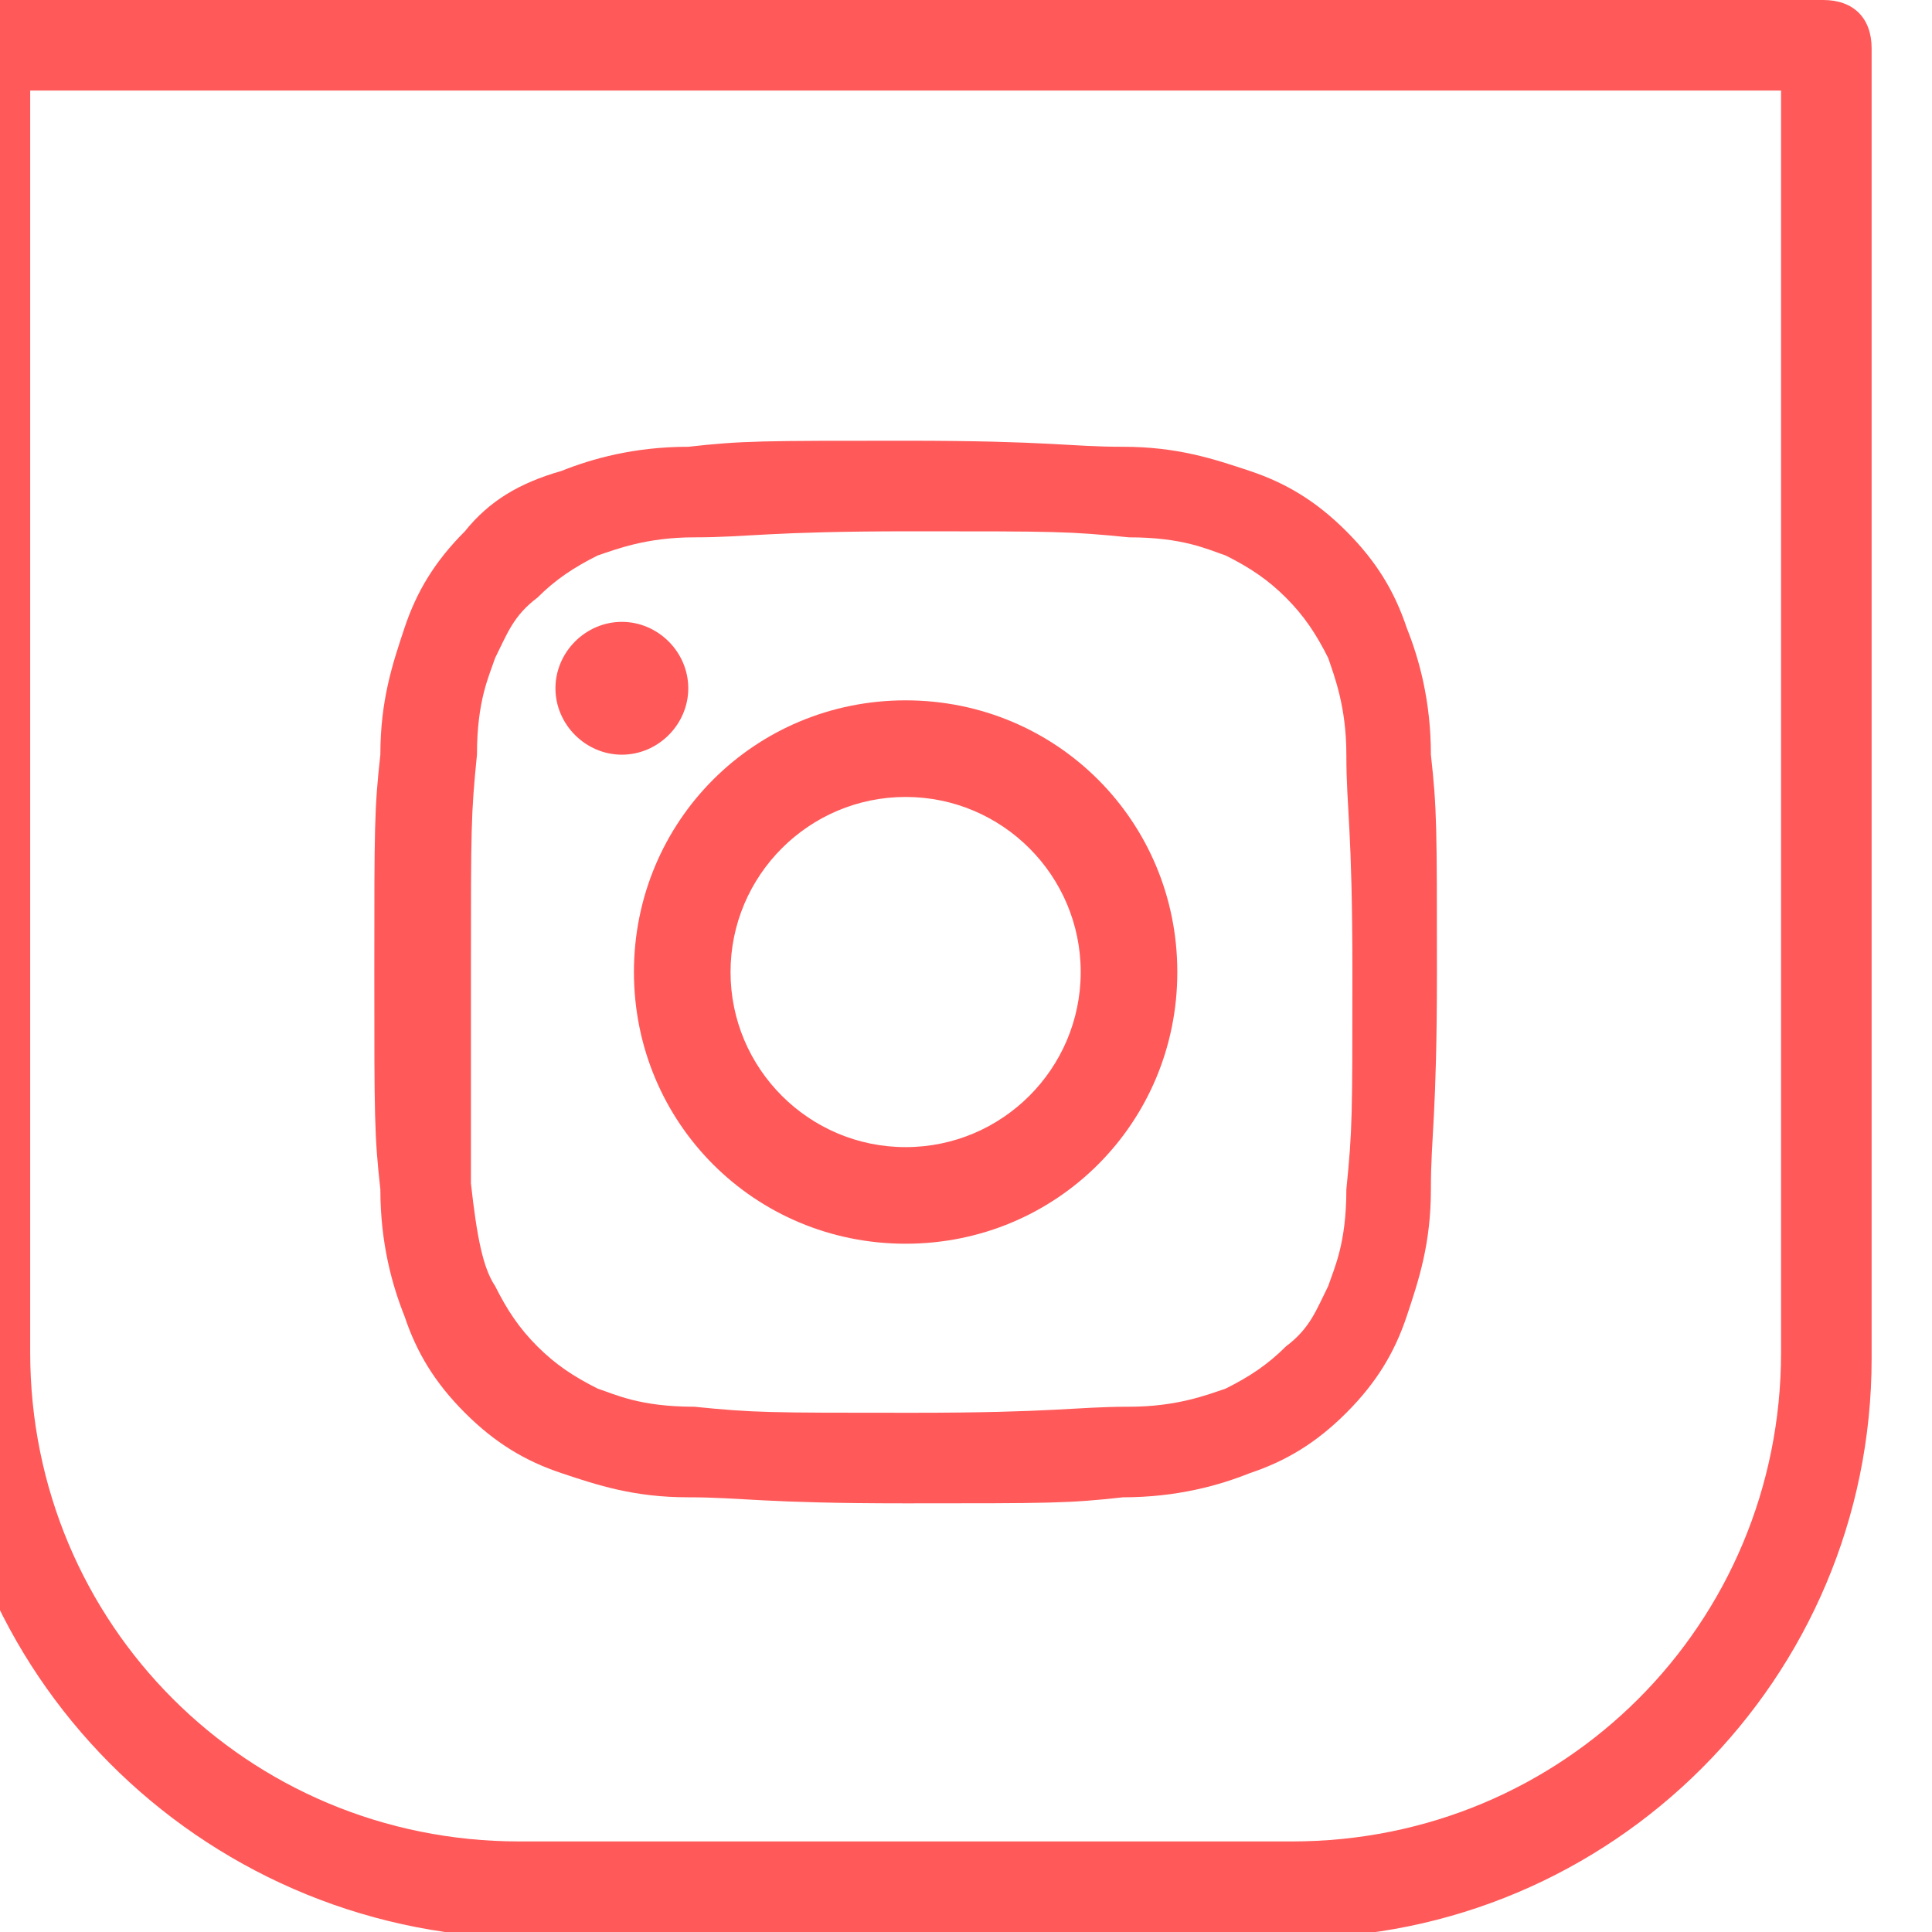 <?xml version="1.0" encoding="utf-8"?>
<!-- Generator: Adobe Illustrator 25.4.0, SVG Export Plug-In . SVG Version: 6.00 Build 0)  -->
<svg version="1.1" id="Capa_1" xmlns="http://www.w3.org/2000/svg" xmlns:xlink="http://www.w3.org/1999/xlink" x="0px" y="0px"
	 viewBox="0 0 32 32" style="enable-background:new 0 0 32 32;" xml:space="preserve">
<style type="text/css">
	.st0{display:none;}
	.st1{display:inline;fill:#7C7C7C;stroke:#1D1D1B;stroke-miterlimit:10;}
	.st2{display:inline;}
	.st3{fill:#2B2622;}
	.st4{fill:#FF5959;}
	.st5{fill:#FFFFFF;}
	.st6{fill:none;stroke:#2B2622;stroke-width:1.5;stroke-linecap:round;stroke-linejoin:round;stroke-miterlimit:10;}
	.st7{fill:#64605D;}
	.st8{fill:#FF5A5D;}
	.st9{fill:none;stroke:#F9F9F9;stroke-miterlimit:10;}
	.st10{fill:none;stroke:#BAB7B5;stroke-miterlimit:10;}
	.st11{fill:none;stroke:#FF5A5D;stroke-width:2;stroke-linecap:round;stroke-linejoin:round;stroke-miterlimit:10;}
	.st12{fill:#BDBDBC;}
	.st13{fill:#2E2925;}
	.st14{clip-path:url(#SVGID_00000117635702920739918280000005868466531680345785_);}
	.st15{clip-path:url(#SVGID_00000137097124307026908980000003135963506298030491_);}
</style>
<path class="st4" d="M7.8,16.1c0-2.4,0-2.6,0.1-3.6c0-0.9,0.2-1.3,0.3-1.6c0.2-0.4,0.3-0.7,0.7-1c0.3-0.3,0.6-0.5,1-0.7
	c0.3-0.1,0.8-0.3,1.6-0.3c0.9,0,1.2-0.1,3.6-0.1c2.4,0,2.6,0,3.6,0.1c0.9,0,1.3,0.2,1.6,0.3c0.4,0.2,0.7,0.4,1,0.7
	c0.3,0.3,0.5,0.6,0.7,1c0.1,0.3,0.3,0.8,0.3,1.6c0,0.9,0.1,1.2,0.1,3.6c0,2.4,0,2.6-0.1,3.6c0,0.9-0.2,1.3-0.3,1.6
	c-0.2,0.4-0.3,0.7-0.7,1c-0.3,0.3-0.6,0.5-1,0.7c-0.3,0.1-0.8,0.3-1.6,0.3c-0.9,0-1.2,0.1-3.6,0.1c-2.4,0-2.6,0-3.6-0.1
	c-0.9,0-1.3-0.2-1.6-0.3c-0.4-0.2-0.7-0.4-1-0.7s-0.5-0.6-0.7-1C8,21,7.9,20.5,7.8,19.6C7.8,18.7,7.8,18.4,7.8,16.1 M6.2,16.1
	c0,2.4,0,2.7,0.1,3.6c0,0.9,0.2,1.6,0.4,2.1c0.2,0.6,0.5,1.1,1,1.6c0.5,0.5,1,0.8,1.6,1c0.6,0.2,1.2,0.4,2.1,0.4
	c0.9,0,1.2,0.1,3.6,0.1c2.4,0,2.7,0,3.6-0.1c0.9,0,1.6-0.2,2.1-0.4c0.6-0.2,1.1-0.5,1.6-1c0.5-0.5,0.8-1,1-1.6
	c0.2-0.6,0.4-1.2,0.4-2.1c0-0.9,0.1-1.2,0.1-3.6s0-2.7-0.1-3.6c0-0.9-0.2-1.6-0.4-2.1c-0.2-0.6-0.5-1.1-1-1.6c-0.5-0.5-1-0.8-1.6-1
	c-0.6-0.2-1.2-0.4-2.1-0.4c-0.9,0-1.2-0.1-3.6-0.1c-2.4,0-2.7,0-3.6,0.1c-0.9,0-1.6,0.2-2.1,0.4C8.6,8,8.1,8.3,7.7,8.8
	c-0.5,0.5-0.8,1-1,1.6c-0.2,0.6-0.4,1.2-0.4,2.1C6.2,13.4,6.2,13.7,6.2,16.1"/>
<path class="st4" d="M10.5,16.1c0,2.5,2,4.5,4.5,4.5s4.5-2,4.5-4.5s-2-4.5-4.5-4.5S10.5,13.6,10.5,16.1 M17.9,16.1
	c0,1.6-1.3,2.9-2.9,2.9s-2.9-1.3-2.9-2.9s1.3-2.9,2.9-2.9S17.9,14.5,17.9,16.1"/>
<path class="st4" d="M10.3,10.3c0.6,0,1.1,0.5,1.1,1.1c0,0.6-0.5,1.1-1.1,1.1c-0.6,0-1.1-0.5-1.1-1.1C9.2,10.8,9.7,10.3,10.3,10.3"
	/>
<path class="st4" d="M31,0.8v21.7c0,5.3-4.3,9.6-9.6,9.6H8.6C3.3,32-1,27.7-1,22.4V0.8C-1,0.3-0.7,0-0.3,0h30.5
	C30.7,0,31,0.3,31,0.8 M0.5,22.4c0,4.5,3.6,8.1,8.1,8.1h12.8c4.5,0,8.1-3.6,8.1-8.1V1.5h-29V22.4z"/>
</svg>
